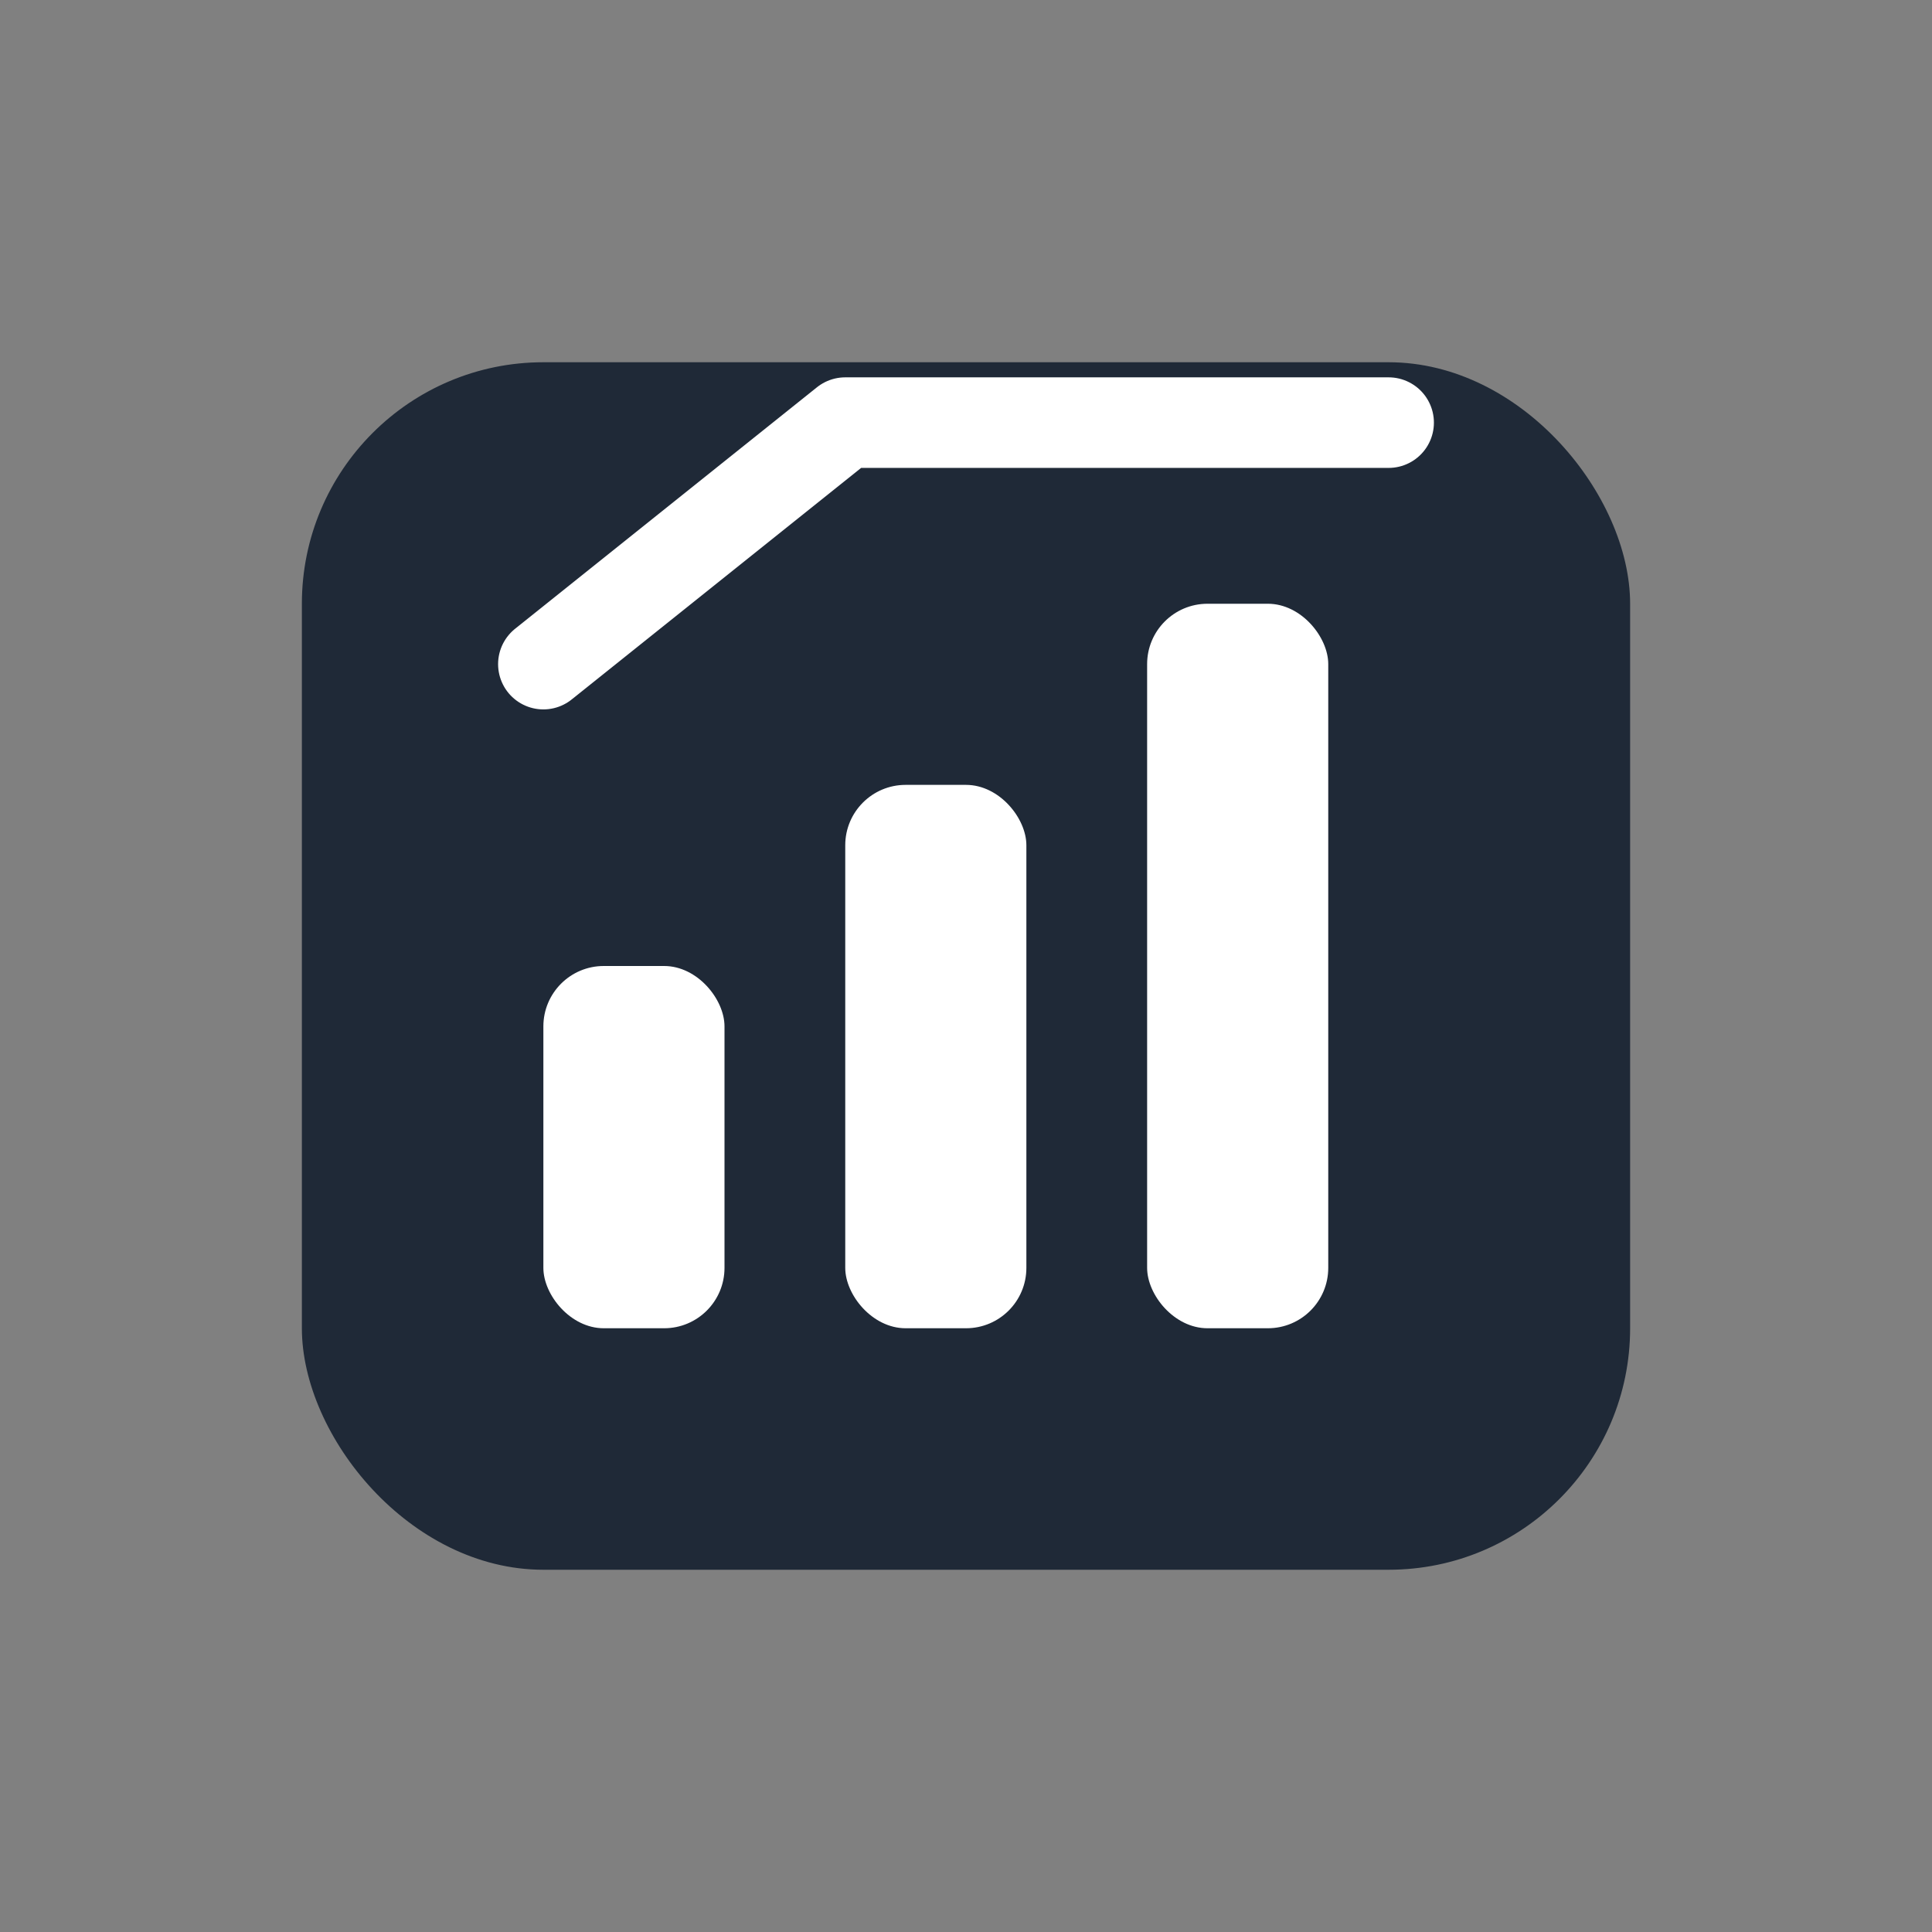 <svg xmlns="http://www.w3.org/2000/svg" viewBox="0 0 64 64" width="64" height="64">
  <rect x="0" y="0" width="64" height="64" fill="#808080" stroke="none"/>
  <rect x="10" y="12" width="44" height="40" rx="8" fill="#1f2937" />
  <rect x="18" y="32" width="6" height="12" rx="2" fill="#ffffff" />
  <rect x="28" y="26" width="6" height="18" rx="2" fill="#ffffff" />
  <rect x="38" y="20" width="6" height="24" rx="2" fill="#ffffff" />
  <path d="M18 22l10-8h18" fill="none" stroke="#ffffff" stroke-width="3" stroke-linecap="round" stroke-linejoin="round" />
</svg>

